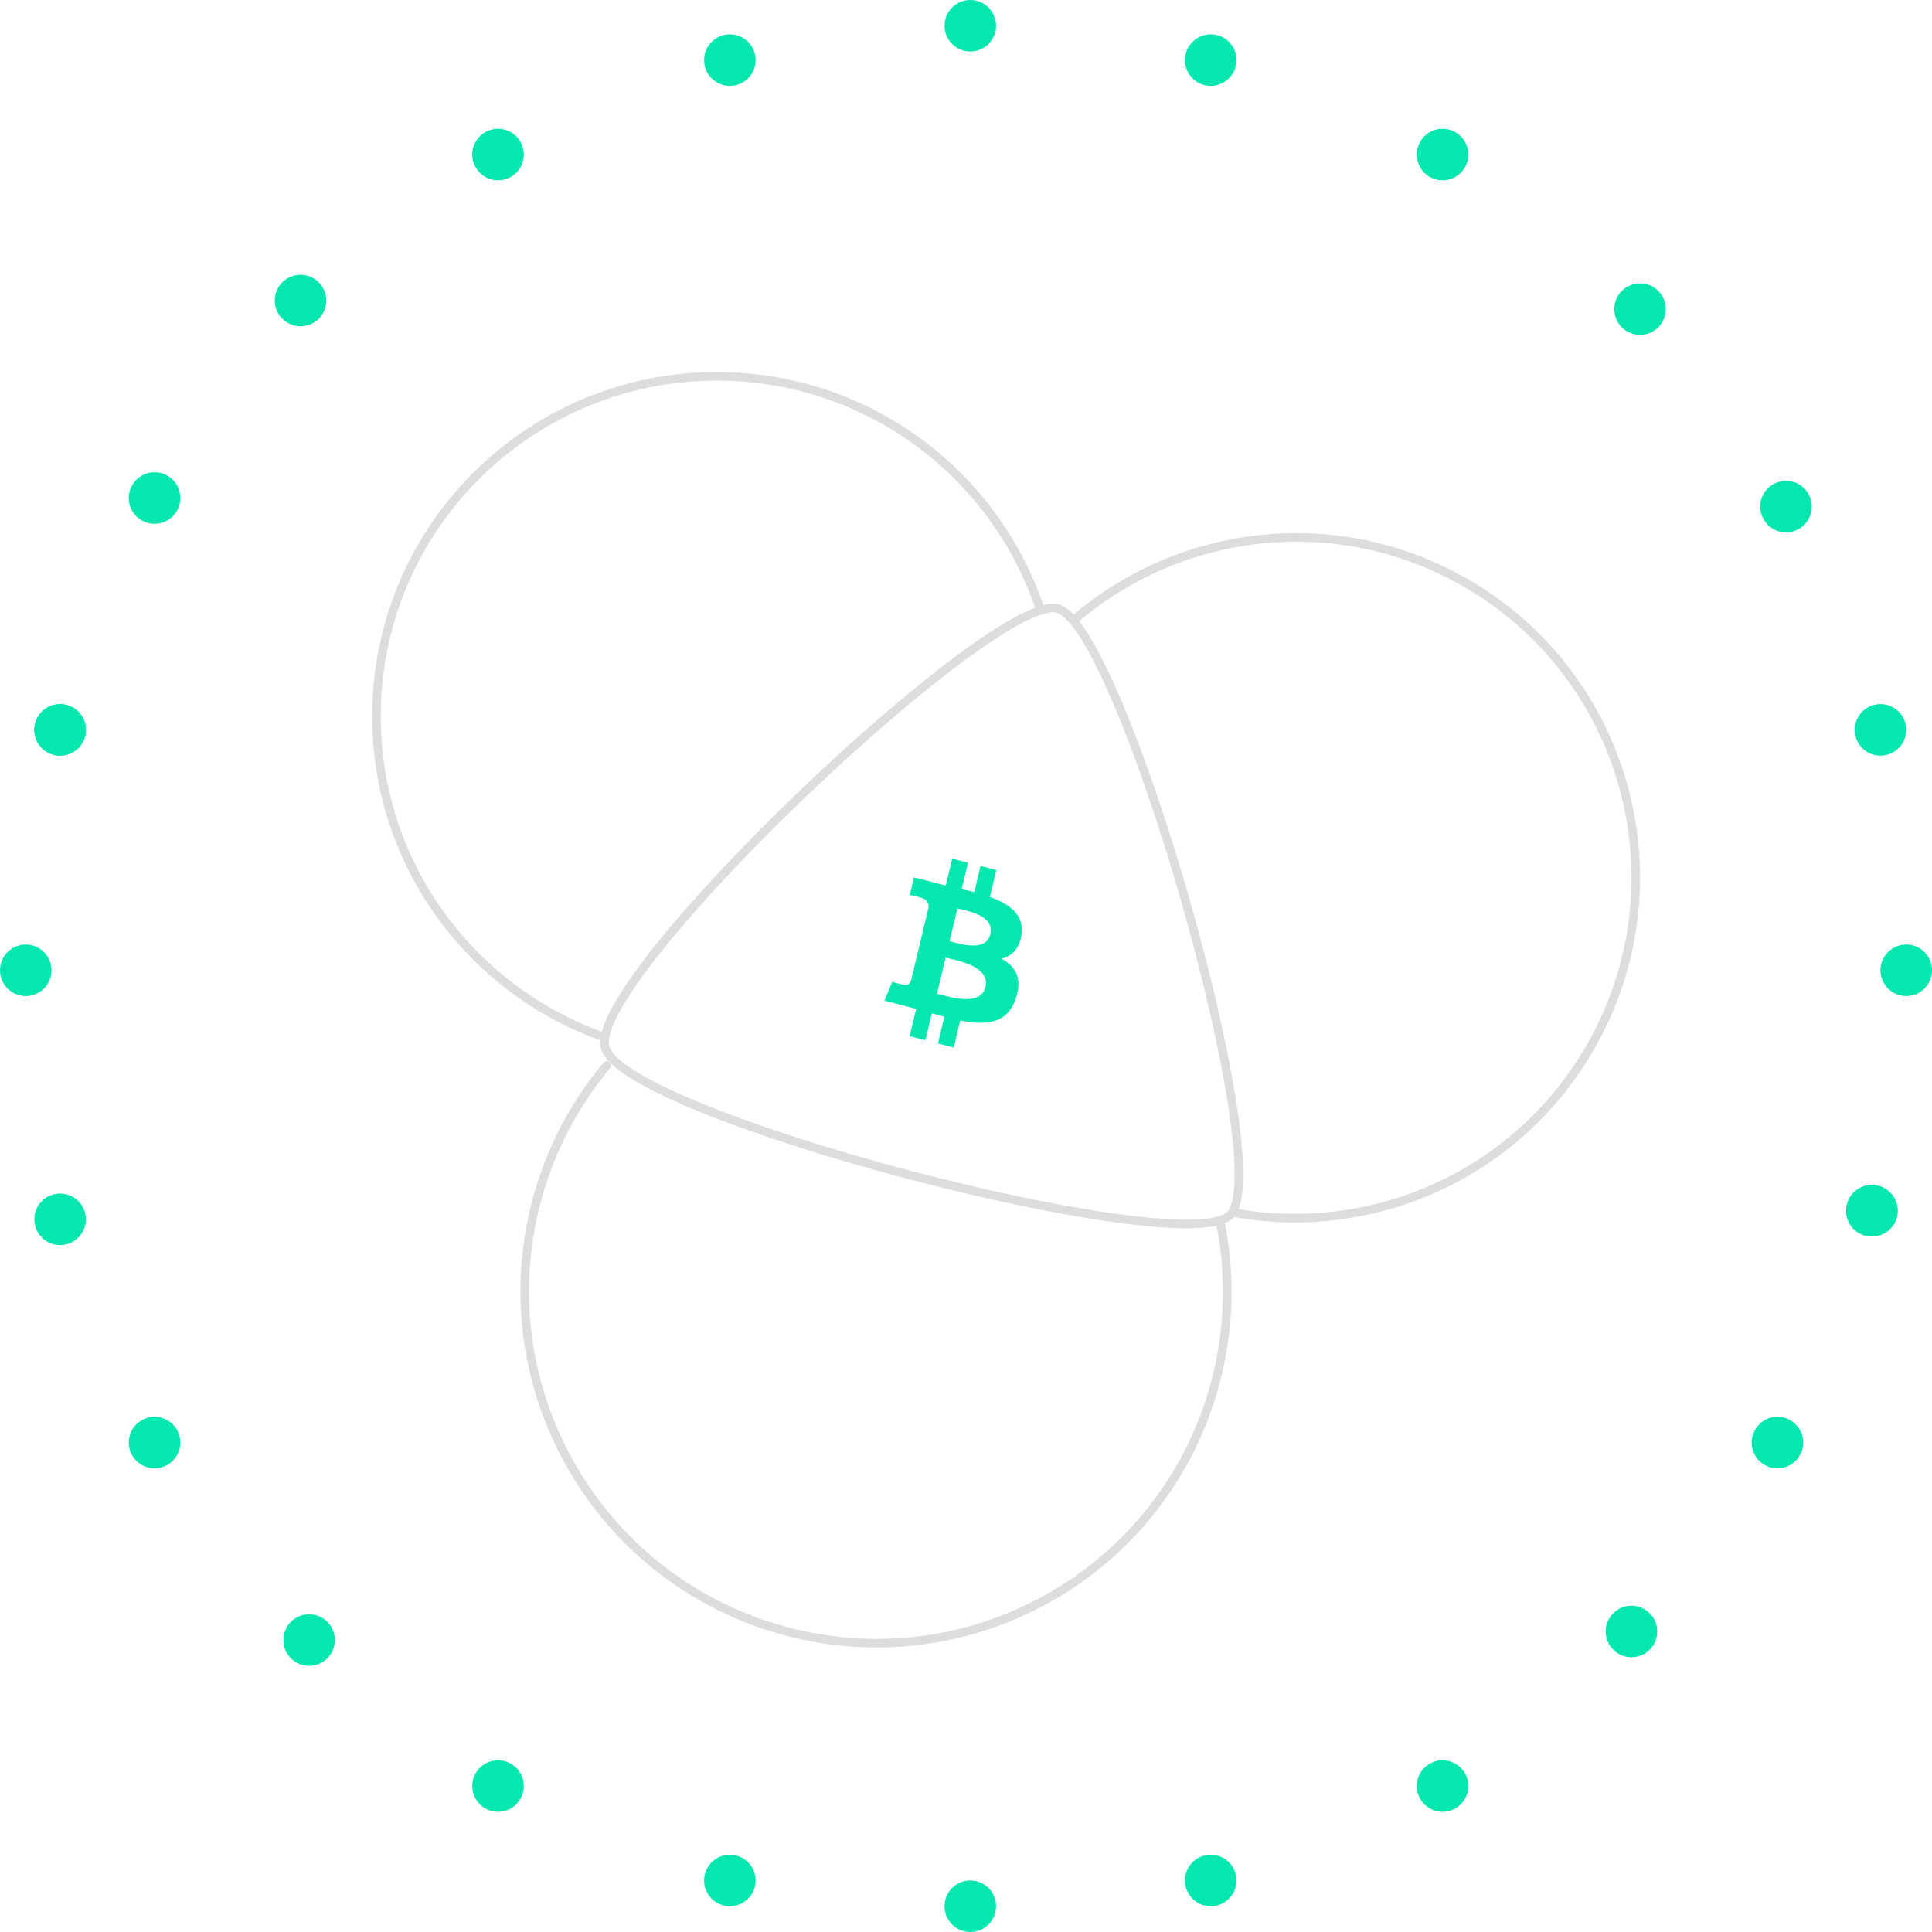 <?xml version="1.0" encoding="UTF-8"?>
<svg width="225px" height="225px" viewBox="0 0 225 225" version="1.1" xmlns="http://www.w3.org/2000/svg" xmlns:xlink="http://www.w3.org/1999/xlink">
    <!-- Generator: Sketch 48.2 (47327) - http://www.bohemiancoding.com/sketch -->
    <title>Group 8</title>
    <desc>Created with Sketch.</desc>
    <defs></defs>
    <g id="Artboard" stroke="none" stroke-width="1" fill="none" fill-rule="evenodd" transform="translate(-221, -168)">
        <g id="Group-8" transform="translate(221, 168)">
            <g id="Group-3" transform="translate(43, 43)" stroke="#DDDDDD" stroke-linecap="round" stroke-linejoin="round">
                <path d="M71.353,26.7 C79.015,26.7 112.988,83.101 109.022,89.739 C105.056,96.376 37.917,96.824 33.683,89.739 C29.449,82.653 63.69,26.7 71.353,26.7 Z" id="Triangle-Copy" transform="translate(71.332, 60.793) rotate(-345) translate(-71.332, -60.793) "></path>
                <path d="M71.497,148.771 C87.199,143.055 98.414,127.976 98.414,110.274 C98.414,87.659 80.11,69.326 57.53,69.326 C39.65,69.326 24.451,80.821 18.898,96.834" id="Oval-7-Copy-4" transform="translate(58.656, 109.048) rotate(-570) translate(-58.656, -109.048) "></path>
                <path d="M51.759,77.768 C66.963,72.233 77.822,57.632 77.822,40.492 C77.822,18.594 60.098,0.842 38.234,0.842 C20.922,0.842 6.205,11.973 0.828,27.478" id="Oval-7-Copy-5" transform="translate(39.325, 39.305) rotate(-449) translate(-39.325, -39.305) "></path>
                <path d="M121.862,97.206 C137.066,91.671 147.925,77.071 147.925,59.931 C147.925,38.033 130.201,20.281 108.337,20.281 C91.025,20.281 76.308,31.411 70.931,46.917" id="Oval-7-Copy-6" transform="translate(109.428, 58.744) rotate(30) translate(-109.428, -58.744) "></path>
            </g>
            <g id="Group-5" fill="#04E8B0">
                <circle id="Oval-2-Copy-35" cx="222" cy="113" r="3"></circle>
                <circle id="Oval-2-Copy-36" cx="3" cy="113" r="3"></circle>
                <circle id="Oval-2-Copy-35" transform="translate(218, 141) rotate(-345) translate(-218, -141) " cx="218" cy="141" r="3"></circle>
                <circle id="Oval-2-Copy-36" transform="translate(7, 85) rotate(-345) translate(-7, -85) " cx="7" cy="85" r="3"></circle>
                <circle id="Oval-2-Copy-35" transform="translate(218, 141) rotate(-345) translate(-218, -141) " cx="218" cy="141" r="3"></circle>
                <circle id="Oval-2-Copy-36" transform="translate(7, 85) rotate(-345) translate(-7, -85) " cx="7" cy="85" r="3"></circle>
                <circle id="Oval-2-Copy-35" transform="translate(207, 168) rotate(-330) translate(-207, -168) " cx="207" cy="168" r="3"></circle>
                <circle id="Oval-2-Copy-36" transform="translate(18, 58) rotate(-330) translate(-18, -58) " cx="18" cy="58" r="3"></circle>
                <circle id="Oval-2-Copy-35" transform="translate(190, 190) rotate(-315) translate(-190, -190) " cx="190" cy="190" r="3"></circle>
                <circle id="Oval-2-Copy-36" transform="translate(35, 35) rotate(-315) translate(-35, -35) " cx="35" cy="35" r="3"></circle>
                <circle id="Oval-2-Copy-35" transform="translate(168, 208) rotate(-300) translate(-168, -208) " cx="168" cy="208" r="3"></circle>
                <circle id="Oval-2-Copy-36" transform="translate(58, 18) rotate(-300) translate(-58, -18) " cx="58" cy="18" r="3"></circle>
                <circle id="Oval-2-Copy-35" transform="translate(141, 219) rotate(-285) translate(-141, -219) " cx="141" cy="219" r="3"></circle>
                <circle id="Oval-2-Copy-36" transform="translate(85, 7) rotate(-285) translate(-85, -7) " cx="85" cy="7" r="3"></circle>
                <circle id="Oval-2-Copy-35" transform="translate(113, 222) rotate(-270) translate(-113, -222) " cx="113" cy="222" r="3"></circle>
                <circle id="Oval-2-Copy-36" transform="translate(113, 3) rotate(-270) translate(-113, -3) " cx="113" cy="3" r="3"></circle>
                <circle id="Oval-2-Copy-35" transform="translate(85, 219) rotate(-255) translate(-85, -219) " cx="85" cy="219" r="3"></circle>
                <circle id="Oval-2-Copy-36" transform="translate(141, 7) rotate(-255) translate(-141, -7) " cx="141" cy="7" r="3"></circle>
                <circle id="Oval-2-Copy-35" transform="translate(58, 208) rotate(-240) translate(-58, -208) " cx="58" cy="208" r="3"></circle>
                <circle id="Oval-2-Copy-36" transform="translate(168, 18) rotate(-240) translate(-168, -18) " cx="168" cy="18" r="3"></circle>
                <circle id="Oval-2-Copy-35" transform="translate(36, 191) rotate(-225) translate(-36, -191) " cx="36" cy="191" r="3"></circle>
                <circle id="Oval-2-Copy-36" transform="translate(191, 36) rotate(-225) translate(-191, -36) " cx="191" cy="36" r="3"></circle>
                <circle id="Oval-2-Copy-35" transform="translate(18, 168) rotate(-210) translate(-18, -168) " cx="18" cy="168" r="3"></circle>
                <circle id="Oval-2-Copy-36" transform="translate(208, 59) rotate(-210) translate(-208, -59) " cx="208" cy="59" r="3"></circle>
                <circle id="Oval-2-Copy-35" transform="translate(7, 142) rotate(-195) translate(-7, -142) " cx="7" cy="142" r="3"></circle>
                <circle id="Oval-2-Copy-36" transform="translate(219, 85) rotate(-195) translate(-219, -85) " cx="219" cy="85" r="3"></circle>
            </g>
            <path d="M118.958,108.844 C119.291,106.533 117.597,105.29 115.28,104.461 L116.031,101.33 L114.196,100.855 L113.465,103.903 C112.982,103.779 112.487,103.661 111.995,103.544 L112.731,100.475 L110.898,100 L110.145,103.13 C109.746,103.036 109.354,102.943 108.974,102.844 L108.976,102.834 L106.445,102.178 L105.957,104.214 C105.957,104.214 107.319,104.538 107.29,104.558 C108.033,104.751 108.167,105.262 108.145,105.667 L107.289,109.234 C107.34,109.248 107.406,109.267 107.48,109.298 C107.418,109.282 107.353,109.265 107.286,109.248 L106.086,114.245 C105.995,114.48 105.764,114.832 105.245,114.698 C105.263,114.726 103.911,114.352 103.911,114.352 L103,116.534 L105.388,117.152 C105.832,117.268 106.268,117.389 106.696,117.503 L105.937,120.67 L107.77,121.145 L108.522,118.012 C109.022,118.153 109.508,118.283 109.984,118.406 L109.235,121.525 L111.07,122 L111.829,118.839 C114.958,119.454 117.311,119.206 118.301,116.266 C119.099,113.899 118.262,112.533 116.615,111.643 C117.814,111.356 118.717,110.537 118.958,108.844 Z M114.766,114.952 C114.199,117.319 110.362,116.039 109.118,115.718 L110.126,111.522 C111.37,111.844 115.358,112.483 114.766,114.952 Z M115.333,108.81 C114.816,110.963 111.622,109.869 110.587,109.601 L111.5,105.795 C112.536,106.064 115.872,106.564 115.333,108.81 Z" id="Shape-Copy-3" fill="#04E8B0" fill-rule="nonzero"></path>
        </g>
    </g>
</svg>